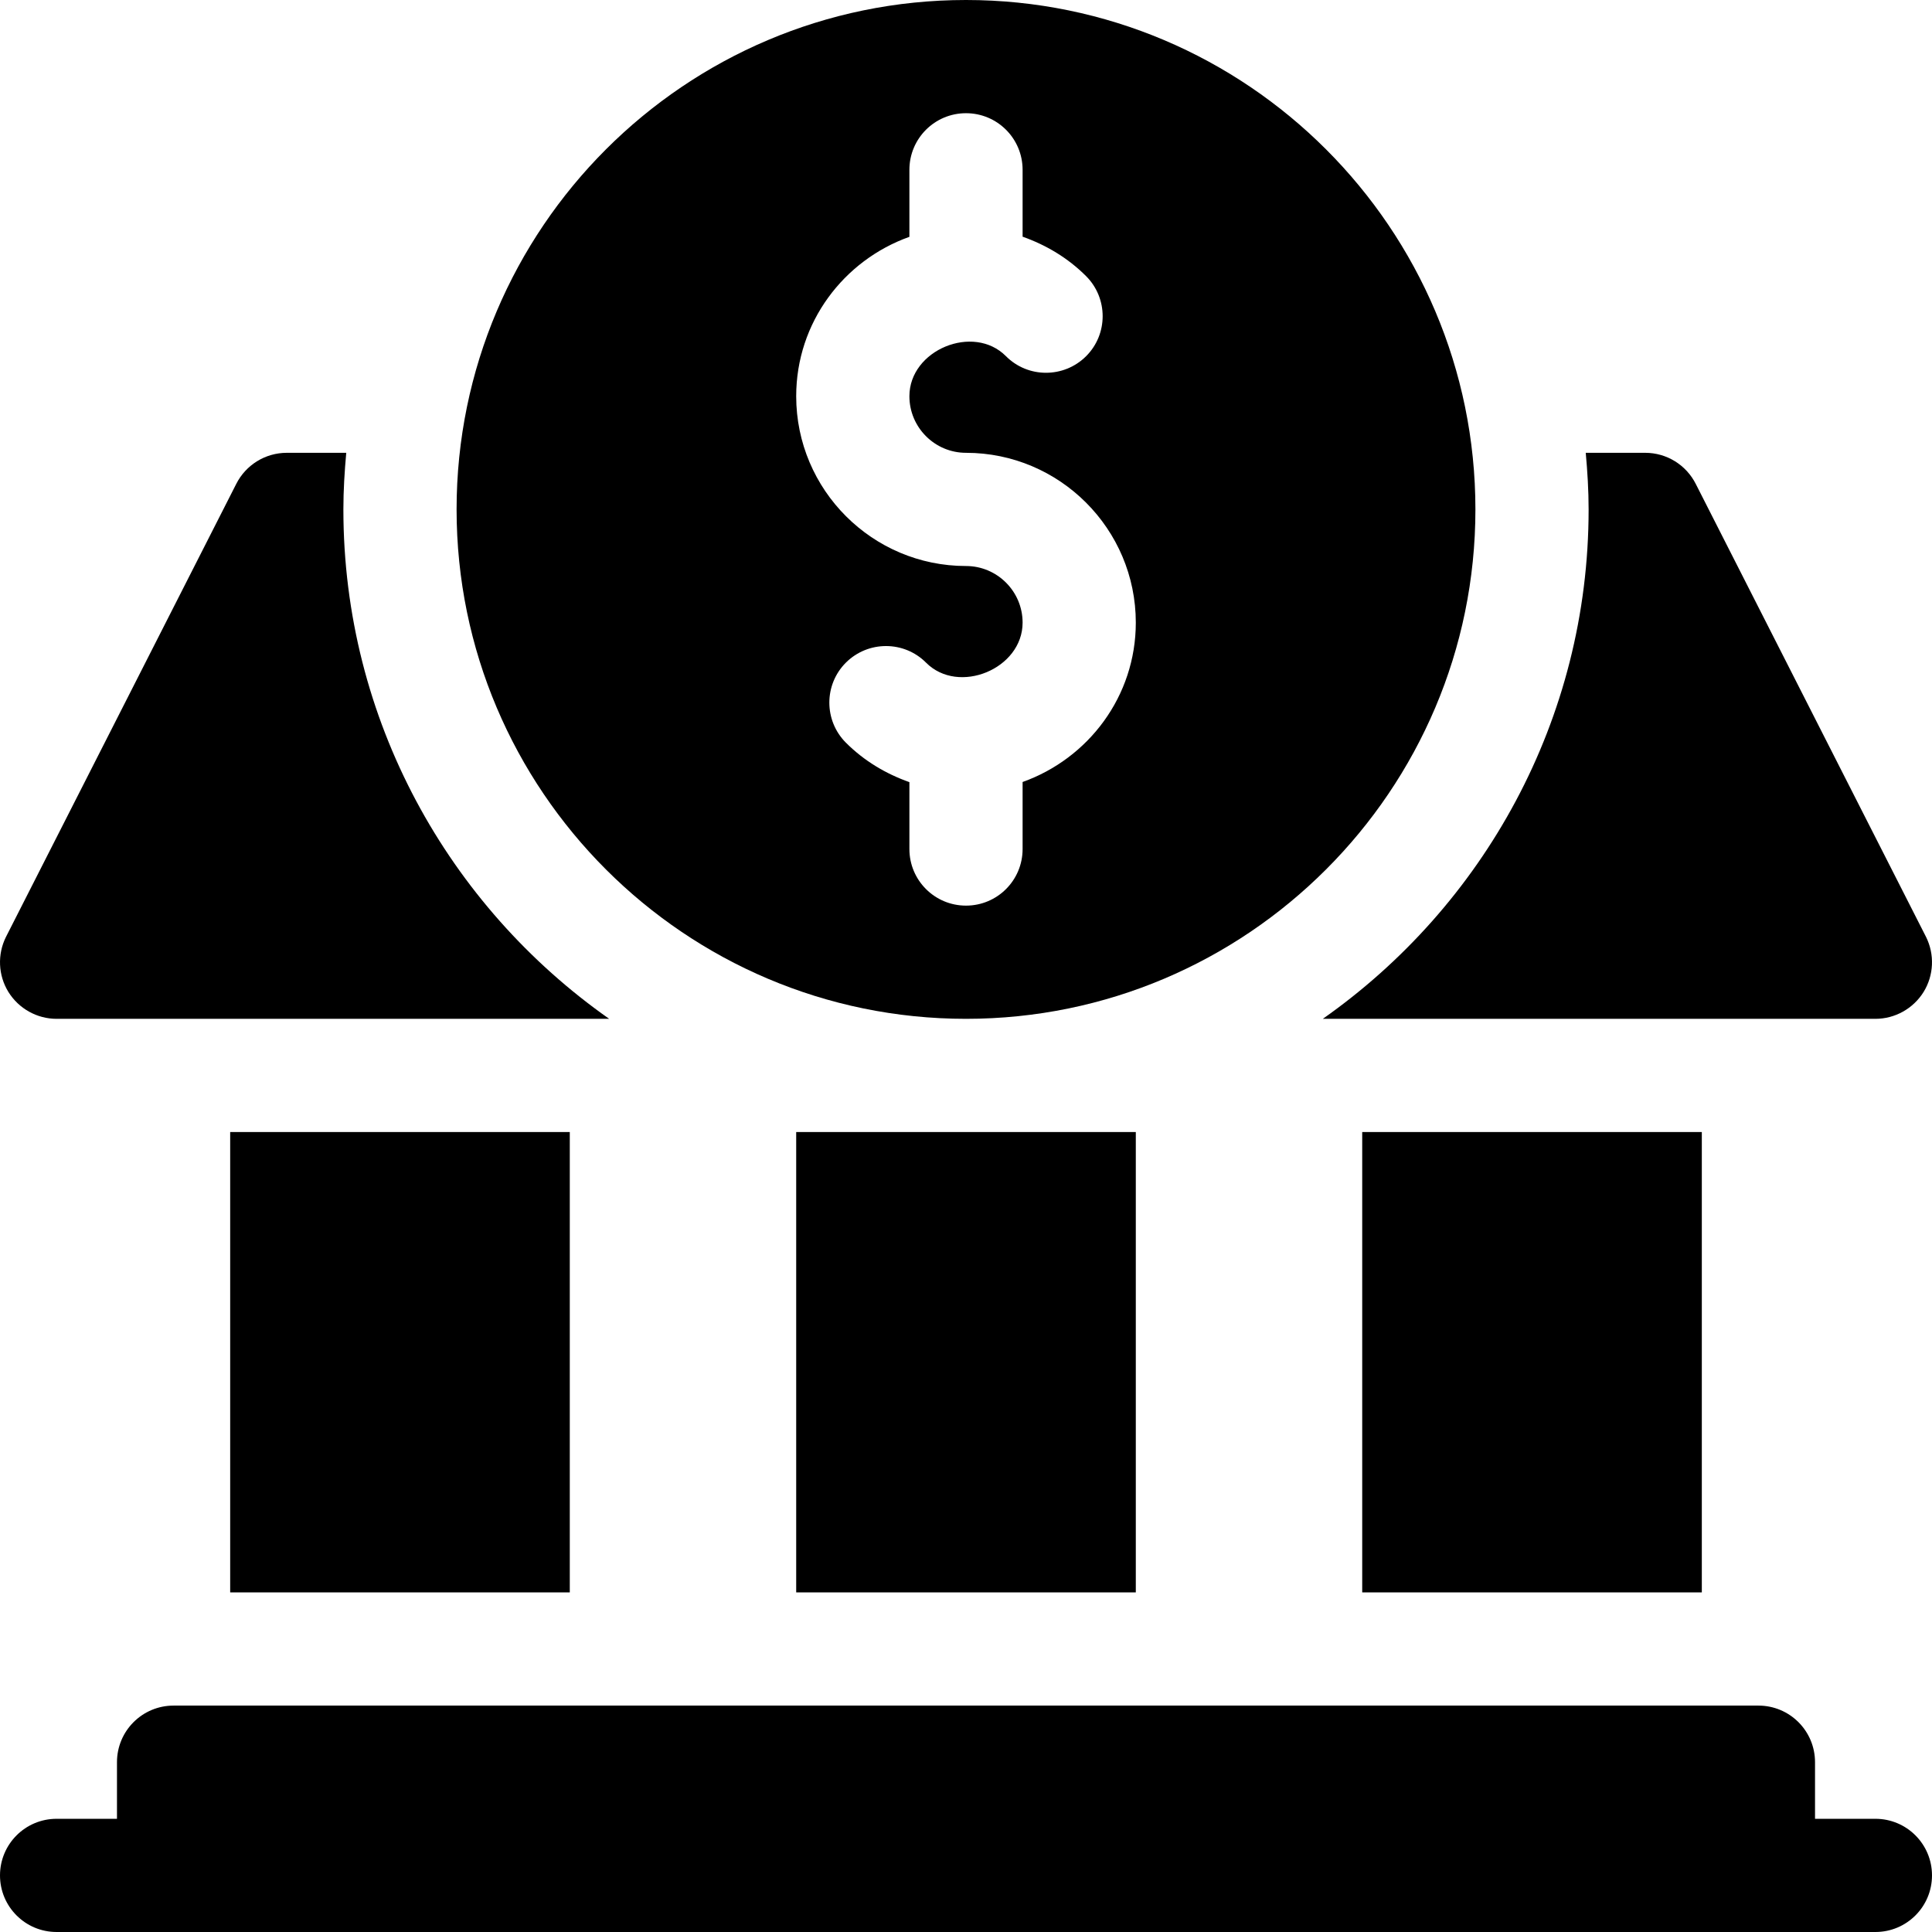 <svg id="Capa_1" enable-background="new 0 0 512 512" height="512" viewBox="0 0 512 512" width="512" xmlns="http://www.w3.org/2000/svg"><g><path d="m256 270c74.443 0 135-60.557 135-135s-60.557-135-135-135-135 60.557-135 135 60.557 135 135 135zm-15-207.237v-17.763c0-8.291 6.709-15 15-15s15 6.709 15 15v17.725c6.248 2.21 12.028 5.647 16.846 10.474 5.83 5.859 5.83 15.366-.029 21.211-5.859 5.83-15.381 5.859-21.24-.029-8.585-8.644-25.577-1.671-25.577 10.619 0 8.276 6.738 15 15 15 24.814 0 45 20.186 45 45 0 19.53-12.578 36.024-30 42.237v17.763c0 8.291-6.709 15-15 15s-15-6.709-15-15v-17.725c-6.248-2.21-12.028-5.647-16.846-10.474-5.83-5.859-5.83-15.366.029-21.211 5.859-5.83 15.381-5.859 21.24.029 8.585 8.629 25.577 1.671 25.577-10.619 0-8.276-6.738-15-15-15-24.814 0-45-20.186-45-45 0-19.53 12.578-36.024 30-42.237z"/><path d="m497 482h-16v-15c0-8.291-6.709-15-15-15h-420c-8.291 0-15 6.709-15 15v15h-16c-8.291 0-15 6.709-15 15s6.709 15 15 15h482c8.291 0 15-6.709 15-15s-6.709-15-15-15z"/><path d="m361 300h90v122h-90z"/><path d="m211 300h90v122h-90z"/><path d="m61 300h90v122h-90z"/><path d="m350.563 270h146.437c5.186 0 10.02-2.695 12.773-7.119 2.725-4.424 2.959-9.946.645-14.59l-61-120c-2.549-5.083-7.734-8.291-13.418-8.291h-15.76c.449 4.948.76 9.937.76 15 0 55.798-27.916 105.123-70.437 135z"/><path d="m15 270h146.437c-42.521-29.877-70.437-79.202-70.437-135 0-5.063.311-10.052.76-15h-15.76c-5.684 0-10.869 3.208-13.418 8.291l-61 120c-2.314 4.644-2.08 10.166.645 14.59 2.753 4.424 7.587 7.119 12.773 7.119z"/></g></svg>